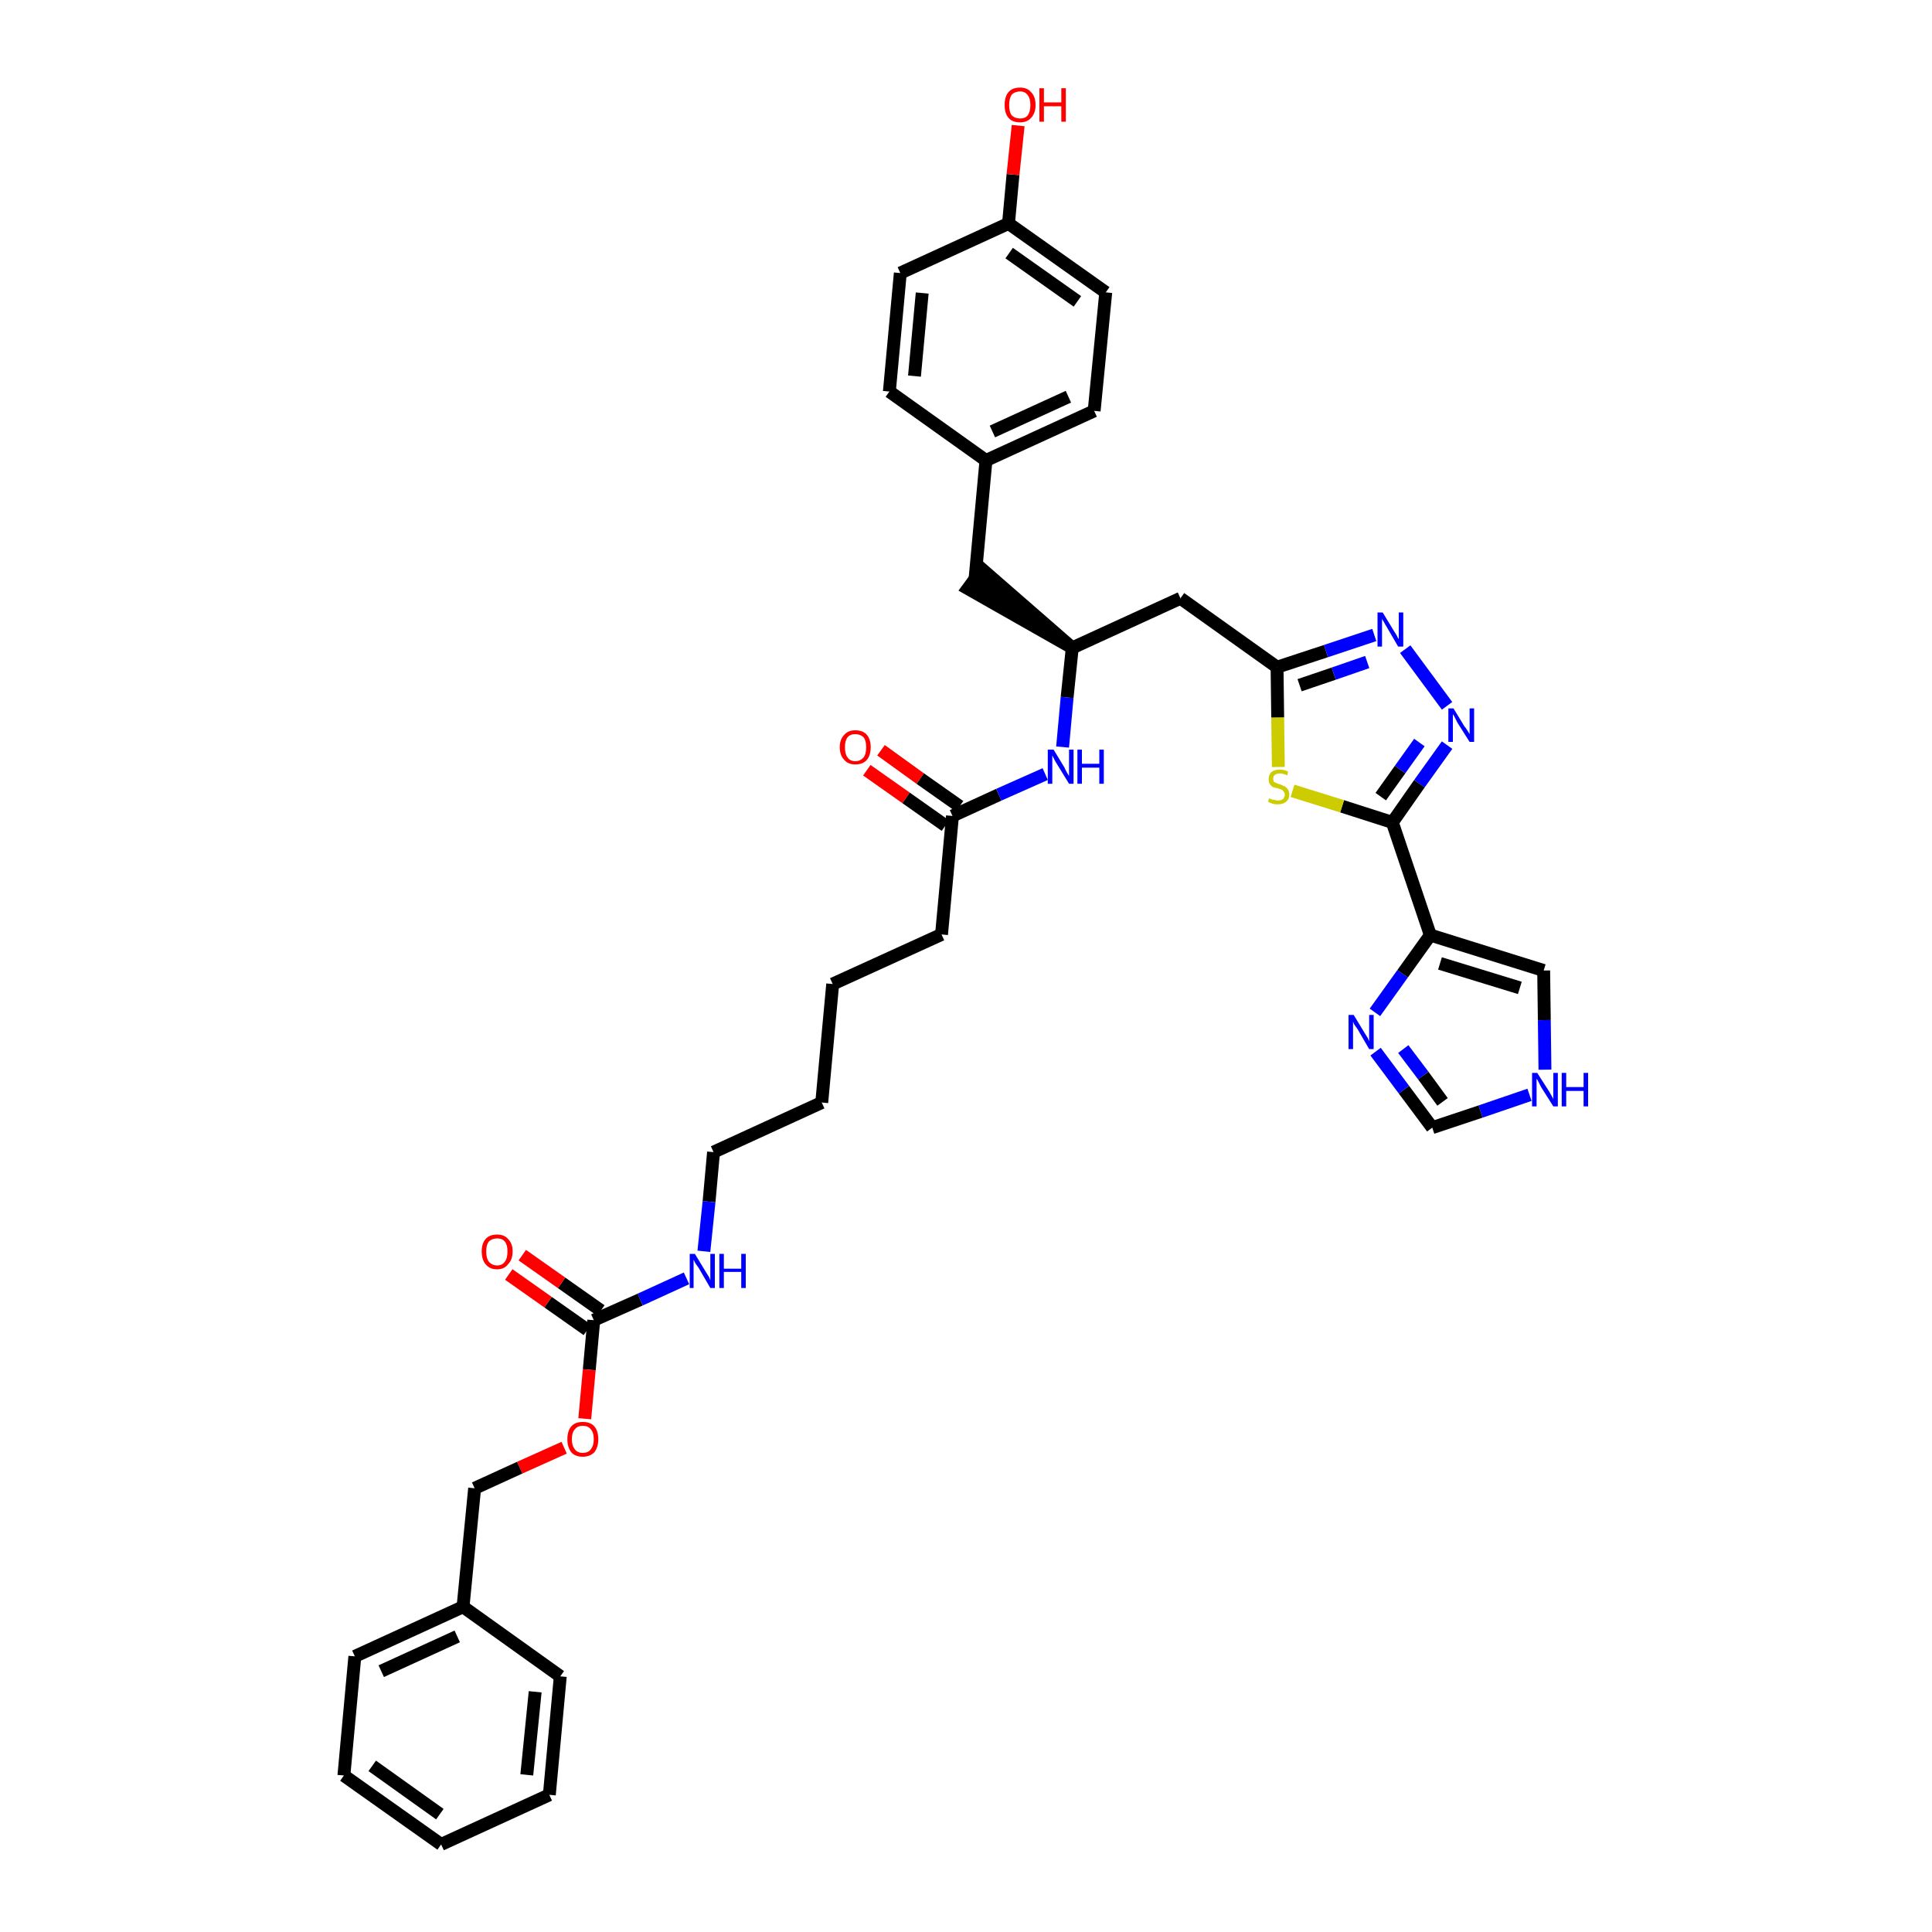 <?xml version='1.0' encoding='iso-8859-1'?>
<svg version='1.1' baseProfile='full'
              xmlns='http://www.w3.org/2000/svg'
                      xmlns:rdkit='http://www.rdkit.org/xml'
                      xmlns:xlink='http://www.w3.org/1999/xlink'
                  xml:space='preserve'
width='300px' height='300px' viewBox='0 0 300 300'>
<!-- END OF HEADER -->
<path class='bond-0 atom-0 atom-1' d='M 134.6,119.6 L 140.7,123.9' style='fill:none;fill-rule:evenodd;stroke:#FF0000;stroke-width:2.0px;stroke-linecap:butt;stroke-linejoin:miter;stroke-opacity:1' />
<path class='bond-0 atom-0 atom-1' d='M 140.7,123.9 L 146.8,128.2' style='fill:none;fill-rule:evenodd;stroke:#000000;stroke-width:2.0px;stroke-linecap:butt;stroke-linejoin:miter;stroke-opacity:1' />
<path class='bond-0 atom-0 atom-1' d='M 136.8,116.5 L 142.9,120.9' style='fill:none;fill-rule:evenodd;stroke:#FF0000;stroke-width:2.0px;stroke-linecap:butt;stroke-linejoin:miter;stroke-opacity:1' />
<path class='bond-0 atom-0 atom-1' d='M 142.9,120.9 L 149.0,125.2' style='fill:none;fill-rule:evenodd;stroke:#000000;stroke-width:2.0px;stroke-linecap:butt;stroke-linejoin:miter;stroke-opacity:1' />
<path class='bond-1 atom-1 atom-2' d='M 147.9,126.7 L 146.2,145.1' style='fill:none;fill-rule:evenodd;stroke:#000000;stroke-width:2.0px;stroke-linecap:butt;stroke-linejoin:miter;stroke-opacity:1' />
<path class='bond-16 atom-1 atom-17' d='M 147.9,126.7 L 155.1,123.4' style='fill:none;fill-rule:evenodd;stroke:#000000;stroke-width:2.0px;stroke-linecap:butt;stroke-linejoin:miter;stroke-opacity:1' />
<path class='bond-16 atom-1 atom-17' d='M 155.1,123.4 L 162.3,120.2' style='fill:none;fill-rule:evenodd;stroke:#0000FF;stroke-width:2.0px;stroke-linecap:butt;stroke-linejoin:miter;stroke-opacity:1' />
<path class='bond-2 atom-2 atom-3' d='M 146.2,145.1 L 129.3,152.8' style='fill:none;fill-rule:evenodd;stroke:#000000;stroke-width:2.0px;stroke-linecap:butt;stroke-linejoin:miter;stroke-opacity:1' />
<path class='bond-3 atom-3 atom-4' d='M 129.3,152.8 L 127.6,171.2' style='fill:none;fill-rule:evenodd;stroke:#000000;stroke-width:2.0px;stroke-linecap:butt;stroke-linejoin:miter;stroke-opacity:1' />
<path class='bond-4 atom-4 atom-5' d='M 127.6,171.2 L 110.8,178.9' style='fill:none;fill-rule:evenodd;stroke:#000000;stroke-width:2.0px;stroke-linecap:butt;stroke-linejoin:miter;stroke-opacity:1' />
<path class='bond-5 atom-5 atom-6' d='M 110.8,178.9 L 110.1,186.6' style='fill:none;fill-rule:evenodd;stroke:#000000;stroke-width:2.0px;stroke-linecap:butt;stroke-linejoin:miter;stroke-opacity:1' />
<path class='bond-5 atom-5 atom-6' d='M 110.1,186.6 L 109.3,194.3' style='fill:none;fill-rule:evenodd;stroke:#0000FF;stroke-width:2.0px;stroke-linecap:butt;stroke-linejoin:miter;stroke-opacity:1' />
<path class='bond-6 atom-6 atom-7' d='M 106.6,198.5 L 99.4,201.8' style='fill:none;fill-rule:evenodd;stroke:#0000FF;stroke-width:2.0px;stroke-linecap:butt;stroke-linejoin:miter;stroke-opacity:1' />
<path class='bond-6 atom-6 atom-7' d='M 99.4,201.8 L 92.2,205.0' style='fill:none;fill-rule:evenodd;stroke:#000000;stroke-width:2.0px;stroke-linecap:butt;stroke-linejoin:miter;stroke-opacity:1' />
<path class='bond-7 atom-7 atom-8' d='M 93.3,203.5 L 87.2,199.2' style='fill:none;fill-rule:evenodd;stroke:#000000;stroke-width:2.0px;stroke-linecap:butt;stroke-linejoin:miter;stroke-opacity:1' />
<path class='bond-7 atom-7 atom-8' d='M 87.2,199.2 L 81.1,194.9' style='fill:none;fill-rule:evenodd;stroke:#FF0000;stroke-width:2.0px;stroke-linecap:butt;stroke-linejoin:miter;stroke-opacity:1' />
<path class='bond-7 atom-7 atom-8' d='M 91.2,206.5 L 85.1,202.2' style='fill:none;fill-rule:evenodd;stroke:#000000;stroke-width:2.0px;stroke-linecap:butt;stroke-linejoin:miter;stroke-opacity:1' />
<path class='bond-7 atom-7 atom-8' d='M 85.1,202.2 L 79.0,197.9' style='fill:none;fill-rule:evenodd;stroke:#FF0000;stroke-width:2.0px;stroke-linecap:butt;stroke-linejoin:miter;stroke-opacity:1' />
<path class='bond-8 atom-7 atom-9' d='M 92.2,205.0 L 91.5,212.7' style='fill:none;fill-rule:evenodd;stroke:#000000;stroke-width:2.0px;stroke-linecap:butt;stroke-linejoin:miter;stroke-opacity:1' />
<path class='bond-8 atom-7 atom-9' d='M 91.5,212.7 L 90.8,220.3' style='fill:none;fill-rule:evenodd;stroke:#FF0000;stroke-width:2.0px;stroke-linecap:butt;stroke-linejoin:miter;stroke-opacity:1' />
<path class='bond-9 atom-9 atom-10' d='M 87.6,224.8 L 80.7,227.9' style='fill:none;fill-rule:evenodd;stroke:#FF0000;stroke-width:2.0px;stroke-linecap:butt;stroke-linejoin:miter;stroke-opacity:1' />
<path class='bond-9 atom-9 atom-10' d='M 80.7,227.9 L 73.7,231.1' style='fill:none;fill-rule:evenodd;stroke:#000000;stroke-width:2.0px;stroke-linecap:butt;stroke-linejoin:miter;stroke-opacity:1' />
<path class='bond-10 atom-10 atom-11' d='M 73.7,231.1 L 71.9,249.5' style='fill:none;fill-rule:evenodd;stroke:#000000;stroke-width:2.0px;stroke-linecap:butt;stroke-linejoin:miter;stroke-opacity:1' />
<path class='bond-11 atom-11 atom-12' d='M 71.9,249.5 L 55.1,257.2' style='fill:none;fill-rule:evenodd;stroke:#000000;stroke-width:2.0px;stroke-linecap:butt;stroke-linejoin:miter;stroke-opacity:1' />
<path class='bond-11 atom-11 atom-12' d='M 71.0,254.1 L 59.2,259.5' style='fill:none;fill-rule:evenodd;stroke:#000000;stroke-width:2.0px;stroke-linecap:butt;stroke-linejoin:miter;stroke-opacity:1' />
<path class='bond-37 atom-16 atom-11' d='M 87.0,260.3 L 71.9,249.5' style='fill:none;fill-rule:evenodd;stroke:#000000;stroke-width:2.0px;stroke-linecap:butt;stroke-linejoin:miter;stroke-opacity:1' />
<path class='bond-12 atom-12 atom-13' d='M 55.1,257.2 L 53.4,275.7' style='fill:none;fill-rule:evenodd;stroke:#000000;stroke-width:2.0px;stroke-linecap:butt;stroke-linejoin:miter;stroke-opacity:1' />
<path class='bond-13 atom-13 atom-14' d='M 53.4,275.7 L 68.5,286.4' style='fill:none;fill-rule:evenodd;stroke:#000000;stroke-width:2.0px;stroke-linecap:butt;stroke-linejoin:miter;stroke-opacity:1' />
<path class='bond-13 atom-13 atom-14' d='M 57.8,274.2 L 68.3,281.7' style='fill:none;fill-rule:evenodd;stroke:#000000;stroke-width:2.0px;stroke-linecap:butt;stroke-linejoin:miter;stroke-opacity:1' />
<path class='bond-14 atom-14 atom-15' d='M 68.5,286.4 L 85.3,278.7' style='fill:none;fill-rule:evenodd;stroke:#000000;stroke-width:2.0px;stroke-linecap:butt;stroke-linejoin:miter;stroke-opacity:1' />
<path class='bond-15 atom-15 atom-16' d='M 85.3,278.7 L 87.0,260.3' style='fill:none;fill-rule:evenodd;stroke:#000000;stroke-width:2.0px;stroke-linecap:butt;stroke-linejoin:miter;stroke-opacity:1' />
<path class='bond-15 atom-15 atom-16' d='M 81.8,275.6 L 83.1,262.7' style='fill:none;fill-rule:evenodd;stroke:#000000;stroke-width:2.0px;stroke-linecap:butt;stroke-linejoin:miter;stroke-opacity:1' />
<path class='bond-17 atom-17 atom-18' d='M 165.0,116.0 L 165.7,108.3' style='fill:none;fill-rule:evenodd;stroke:#0000FF;stroke-width:2.0px;stroke-linecap:butt;stroke-linejoin:miter;stroke-opacity:1' />
<path class='bond-17 atom-17 atom-18' d='M 165.7,108.3 L 166.5,100.6' style='fill:none;fill-rule:evenodd;stroke:#000000;stroke-width:2.0px;stroke-linecap:butt;stroke-linejoin:miter;stroke-opacity:1' />
<path class='bond-18 atom-18 atom-19' d='M 166.5,100.6 L 152.5,88.4 L 150.3,91.4 Z' style='fill:#000000;fill-rule:evenodd;fill-opacity:1;stroke:#000000;stroke-width:2.0px;stroke-linecap:butt;stroke-linejoin:miter;stroke-opacity:1;' />
<path class='bond-26 atom-18 atom-27' d='M 166.5,100.6 L 183.3,92.9' style='fill:none;fill-rule:evenodd;stroke:#000000;stroke-width:2.0px;stroke-linecap:butt;stroke-linejoin:miter;stroke-opacity:1' />
<path class='bond-19 atom-19 atom-20' d='M 151.4,89.9 L 153.1,71.5' style='fill:none;fill-rule:evenodd;stroke:#000000;stroke-width:2.0px;stroke-linecap:butt;stroke-linejoin:miter;stroke-opacity:1' />
<path class='bond-20 atom-20 atom-21' d='M 153.1,71.5 L 169.9,63.8' style='fill:none;fill-rule:evenodd;stroke:#000000;stroke-width:2.0px;stroke-linecap:butt;stroke-linejoin:miter;stroke-opacity:1' />
<path class='bond-20 atom-20 atom-21' d='M 154.1,67.0 L 165.9,61.6' style='fill:none;fill-rule:evenodd;stroke:#000000;stroke-width:2.0px;stroke-linecap:butt;stroke-linejoin:miter;stroke-opacity:1' />
<path class='bond-38 atom-26 atom-20' d='M 138.1,60.8 L 153.1,71.5' style='fill:none;fill-rule:evenodd;stroke:#000000;stroke-width:2.0px;stroke-linecap:butt;stroke-linejoin:miter;stroke-opacity:1' />
<path class='bond-21 atom-21 atom-22' d='M 169.9,63.8 L 171.7,45.4' style='fill:none;fill-rule:evenodd;stroke:#000000;stroke-width:2.0px;stroke-linecap:butt;stroke-linejoin:miter;stroke-opacity:1' />
<path class='bond-22 atom-22 atom-23' d='M 171.7,45.4 L 156.6,34.7' style='fill:none;fill-rule:evenodd;stroke:#000000;stroke-width:2.0px;stroke-linecap:butt;stroke-linejoin:miter;stroke-opacity:1' />
<path class='bond-22 atom-22 atom-23' d='M 167.3,46.8 L 156.7,39.3' style='fill:none;fill-rule:evenodd;stroke:#000000;stroke-width:2.0px;stroke-linecap:butt;stroke-linejoin:miter;stroke-opacity:1' />
<path class='bond-23 atom-23 atom-24' d='M 156.6,34.7 L 157.3,27.1' style='fill:none;fill-rule:evenodd;stroke:#000000;stroke-width:2.0px;stroke-linecap:butt;stroke-linejoin:miter;stroke-opacity:1' />
<path class='bond-23 atom-23 atom-24' d='M 157.3,27.1 L 158.1,19.5' style='fill:none;fill-rule:evenodd;stroke:#FF0000;stroke-width:2.0px;stroke-linecap:butt;stroke-linejoin:miter;stroke-opacity:1' />
<path class='bond-24 atom-23 atom-25' d='M 156.6,34.7 L 139.8,42.4' style='fill:none;fill-rule:evenodd;stroke:#000000;stroke-width:2.0px;stroke-linecap:butt;stroke-linejoin:miter;stroke-opacity:1' />
<path class='bond-25 atom-25 atom-26' d='M 139.8,42.4 L 138.1,60.8' style='fill:none;fill-rule:evenodd;stroke:#000000;stroke-width:2.0px;stroke-linecap:butt;stroke-linejoin:miter;stroke-opacity:1' />
<path class='bond-25 atom-25 atom-26' d='M 143.2,45.5 L 142.0,58.4' style='fill:none;fill-rule:evenodd;stroke:#000000;stroke-width:2.0px;stroke-linecap:butt;stroke-linejoin:miter;stroke-opacity:1' />
<path class='bond-27 atom-27 atom-28' d='M 183.3,92.9 L 198.3,103.6' style='fill:none;fill-rule:evenodd;stroke:#000000;stroke-width:2.0px;stroke-linecap:butt;stroke-linejoin:miter;stroke-opacity:1' />
<path class='bond-28 atom-28 atom-29' d='M 198.3,103.6 L 205.9,101.1' style='fill:none;fill-rule:evenodd;stroke:#000000;stroke-width:2.0px;stroke-linecap:butt;stroke-linejoin:miter;stroke-opacity:1' />
<path class='bond-28 atom-28 atom-29' d='M 205.9,101.1 L 213.4,98.6' style='fill:none;fill-rule:evenodd;stroke:#0000FF;stroke-width:2.0px;stroke-linecap:butt;stroke-linejoin:miter;stroke-opacity:1' />
<path class='bond-28 atom-28 atom-29' d='M 201.8,106.4 L 207.1,104.6' style='fill:none;fill-rule:evenodd;stroke:#000000;stroke-width:2.0px;stroke-linecap:butt;stroke-linejoin:miter;stroke-opacity:1' />
<path class='bond-28 atom-28 atom-29' d='M 207.1,104.6 L 212.3,102.8' style='fill:none;fill-rule:evenodd;stroke:#0000FF;stroke-width:2.0px;stroke-linecap:butt;stroke-linejoin:miter;stroke-opacity:1' />
<path class='bond-39 atom-37 atom-28' d='M 198.5,119.1 L 198.4,111.4' style='fill:none;fill-rule:evenodd;stroke:#CCCC00;stroke-width:2.0px;stroke-linecap:butt;stroke-linejoin:miter;stroke-opacity:1' />
<path class='bond-39 atom-37 atom-28' d='M 198.4,111.4 L 198.3,103.6' style='fill:none;fill-rule:evenodd;stroke:#000000;stroke-width:2.0px;stroke-linecap:butt;stroke-linejoin:miter;stroke-opacity:1' />
<path class='bond-29 atom-29 atom-30' d='M 218.2,100.8 L 224.7,109.6' style='fill:none;fill-rule:evenodd;stroke:#0000FF;stroke-width:2.0px;stroke-linecap:butt;stroke-linejoin:miter;stroke-opacity:1' />
<path class='bond-30 atom-30 atom-31' d='M 224.7,115.7 L 220.4,121.7' style='fill:none;fill-rule:evenodd;stroke:#0000FF;stroke-width:2.0px;stroke-linecap:butt;stroke-linejoin:miter;stroke-opacity:1' />
<path class='bond-30 atom-30 atom-31' d='M 220.4,121.7 L 216.2,127.7' style='fill:none;fill-rule:evenodd;stroke:#000000;stroke-width:2.0px;stroke-linecap:butt;stroke-linejoin:miter;stroke-opacity:1' />
<path class='bond-30 atom-30 atom-31' d='M 220.4,115.3 L 217.4,119.5' style='fill:none;fill-rule:evenodd;stroke:#0000FF;stroke-width:2.0px;stroke-linecap:butt;stroke-linejoin:miter;stroke-opacity:1' />
<path class='bond-30 atom-30 atom-31' d='M 217.4,119.5 L 214.4,123.7' style='fill:none;fill-rule:evenodd;stroke:#000000;stroke-width:2.0px;stroke-linecap:butt;stroke-linejoin:miter;stroke-opacity:1' />
<path class='bond-31 atom-31 atom-32' d='M 216.2,127.7 L 222.1,145.2' style='fill:none;fill-rule:evenodd;stroke:#000000;stroke-width:2.0px;stroke-linecap:butt;stroke-linejoin:miter;stroke-opacity:1' />
<path class='bond-36 atom-31 atom-37' d='M 216.2,127.7 L 208.4,125.2' style='fill:none;fill-rule:evenodd;stroke:#000000;stroke-width:2.0px;stroke-linecap:butt;stroke-linejoin:miter;stroke-opacity:1' />
<path class='bond-36 atom-31 atom-37' d='M 208.4,125.2 L 200.7,122.8' style='fill:none;fill-rule:evenodd;stroke:#CCCC00;stroke-width:2.0px;stroke-linecap:butt;stroke-linejoin:miter;stroke-opacity:1' />
<path class='bond-32 atom-32 atom-33' d='M 222.1,145.2 L 239.7,150.7' style='fill:none;fill-rule:evenodd;stroke:#000000;stroke-width:2.0px;stroke-linecap:butt;stroke-linejoin:miter;stroke-opacity:1' />
<path class='bond-32 atom-32 atom-33' d='M 223.6,149.6 L 236.0,153.4' style='fill:none;fill-rule:evenodd;stroke:#000000;stroke-width:2.0px;stroke-linecap:butt;stroke-linejoin:miter;stroke-opacity:1' />
<path class='bond-40 atom-36 atom-32' d='M 213.5,157.2 L 217.8,151.2' style='fill:none;fill-rule:evenodd;stroke:#0000FF;stroke-width:2.0px;stroke-linecap:butt;stroke-linejoin:miter;stroke-opacity:1' />
<path class='bond-40 atom-36 atom-32' d='M 217.8,151.2 L 222.1,145.2' style='fill:none;fill-rule:evenodd;stroke:#000000;stroke-width:2.0px;stroke-linecap:butt;stroke-linejoin:miter;stroke-opacity:1' />
<path class='bond-33 atom-33 atom-34' d='M 239.7,150.7 L 239.8,158.4' style='fill:none;fill-rule:evenodd;stroke:#000000;stroke-width:2.0px;stroke-linecap:butt;stroke-linejoin:miter;stroke-opacity:1' />
<path class='bond-33 atom-33 atom-34' d='M 239.8,158.4 L 239.9,166.1' style='fill:none;fill-rule:evenodd;stroke:#0000FF;stroke-width:2.0px;stroke-linecap:butt;stroke-linejoin:miter;stroke-opacity:1' />
<path class='bond-34 atom-34 atom-35' d='M 237.5,170.0 L 229.9,172.6' style='fill:none;fill-rule:evenodd;stroke:#0000FF;stroke-width:2.0px;stroke-linecap:butt;stroke-linejoin:miter;stroke-opacity:1' />
<path class='bond-34 atom-34 atom-35' d='M 229.9,172.6 L 222.4,175.1' style='fill:none;fill-rule:evenodd;stroke:#000000;stroke-width:2.0px;stroke-linecap:butt;stroke-linejoin:miter;stroke-opacity:1' />
<path class='bond-35 atom-35 atom-36' d='M 222.4,175.1 L 218.0,169.2' style='fill:none;fill-rule:evenodd;stroke:#000000;stroke-width:2.0px;stroke-linecap:butt;stroke-linejoin:miter;stroke-opacity:1' />
<path class='bond-35 atom-35 atom-36' d='M 218.0,169.2 L 213.6,163.3' style='fill:none;fill-rule:evenodd;stroke:#0000FF;stroke-width:2.0px;stroke-linecap:butt;stroke-linejoin:miter;stroke-opacity:1' />
<path class='bond-35 atom-35 atom-36' d='M 224.0,171.1 L 221.0,167.0' style='fill:none;fill-rule:evenodd;stroke:#000000;stroke-width:2.0px;stroke-linecap:butt;stroke-linejoin:miter;stroke-opacity:1' />
<path class='bond-35 atom-35 atom-36' d='M 221.0,167.0 L 217.9,162.9' style='fill:none;fill-rule:evenodd;stroke:#0000FF;stroke-width:2.0px;stroke-linecap:butt;stroke-linejoin:miter;stroke-opacity:1' />
<path  class='atom-0' d='M 130.4 116.0
Q 130.4 114.8, 131.1 114.1
Q 131.7 113.4, 132.8 113.4
Q 134.0 113.4, 134.6 114.1
Q 135.2 114.8, 135.2 116.0
Q 135.2 117.3, 134.6 118.0
Q 134.0 118.7, 132.8 118.7
Q 131.7 118.7, 131.1 118.0
Q 130.4 117.3, 130.4 116.0
M 132.8 118.2
Q 133.6 118.2, 134.1 117.6
Q 134.5 117.1, 134.5 116.0
Q 134.5 115.0, 134.1 114.5
Q 133.6 114.0, 132.8 114.0
Q 132.0 114.0, 131.6 114.5
Q 131.2 115.0, 131.2 116.0
Q 131.2 117.1, 131.6 117.6
Q 132.0 118.2, 132.8 118.2
' fill='#FF0000'/>
<path  class='atom-6' d='M 107.9 194.7
L 109.6 197.5
Q 109.8 197.8, 110.1 198.3
Q 110.3 198.8, 110.3 198.8
L 110.3 194.7
L 111.0 194.7
L 111.0 200.0
L 110.3 200.0
L 108.5 196.9
Q 108.3 196.6, 108.0 196.2
Q 107.8 195.8, 107.7 195.6
L 107.7 200.0
L 107.1 200.0
L 107.1 194.7
L 107.9 194.7
' fill='#0000FF'/>
<path  class='atom-6' d='M 111.7 194.7
L 112.4 194.7
L 112.4 197.0
L 115.1 197.0
L 115.1 194.7
L 115.8 194.7
L 115.8 200.0
L 115.1 200.0
L 115.1 197.5
L 112.4 197.5
L 112.4 200.0
L 111.7 200.0
L 111.7 194.7
' fill='#0000FF'/>
<path  class='atom-8' d='M 74.8 194.3
Q 74.8 193.1, 75.4 192.4
Q 76.0 191.7, 77.2 191.7
Q 78.3 191.7, 78.9 192.4
Q 79.6 193.1, 79.6 194.3
Q 79.6 195.6, 78.9 196.3
Q 78.3 197.1, 77.2 197.1
Q 76.0 197.1, 75.4 196.3
Q 74.8 195.6, 74.8 194.3
M 77.2 196.5
Q 78.0 196.5, 78.4 195.9
Q 78.8 195.4, 78.8 194.3
Q 78.8 193.3, 78.4 192.8
Q 78.0 192.3, 77.2 192.3
Q 76.4 192.3, 75.9 192.8
Q 75.5 193.3, 75.5 194.3
Q 75.5 195.4, 75.9 195.9
Q 76.4 196.5, 77.2 196.5
' fill='#FF0000'/>
<path  class='atom-9' d='M 88.1 223.5
Q 88.1 222.2, 88.7 221.5
Q 89.3 220.8, 90.5 220.8
Q 91.7 220.8, 92.3 221.5
Q 92.9 222.2, 92.9 223.5
Q 92.9 224.7, 92.3 225.5
Q 91.6 226.2, 90.5 226.2
Q 89.3 226.2, 88.7 225.5
Q 88.1 224.7, 88.1 223.5
M 90.5 225.6
Q 91.3 225.6, 91.7 225.1
Q 92.2 224.5, 92.2 223.5
Q 92.2 222.4, 91.7 221.9
Q 91.3 221.4, 90.5 221.4
Q 89.7 221.4, 89.3 221.9
Q 88.8 222.4, 88.8 223.5
Q 88.8 224.5, 89.3 225.1
Q 89.7 225.6, 90.5 225.6
' fill='#FF0000'/>
<path  class='atom-17' d='M 163.6 116.4
L 165.3 119.2
Q 165.4 119.5, 165.7 120.0
Q 166.0 120.5, 166.0 120.5
L 166.0 116.4
L 166.7 116.4
L 166.7 121.7
L 166.0 121.7
L 164.1 118.6
Q 163.9 118.3, 163.7 117.9
Q 163.5 117.5, 163.4 117.3
L 163.4 121.7
L 162.7 121.7
L 162.7 116.4
L 163.6 116.4
' fill='#0000FF'/>
<path  class='atom-17' d='M 167.3 116.4
L 168.0 116.4
L 168.0 118.6
L 170.7 118.6
L 170.7 116.4
L 171.4 116.4
L 171.4 121.7
L 170.7 121.7
L 170.7 119.2
L 168.0 119.2
L 168.0 121.7
L 167.3 121.7
L 167.3 116.4
' fill='#0000FF'/>
<path  class='atom-24' d='M 156.0 16.3
Q 156.0 15.0, 156.6 14.3
Q 157.2 13.6, 158.4 13.6
Q 159.5 13.6, 160.1 14.3
Q 160.8 15.0, 160.8 16.3
Q 160.8 17.6, 160.1 18.3
Q 159.5 19.0, 158.4 19.0
Q 157.2 19.0, 156.6 18.3
Q 156.0 17.6, 156.0 16.3
M 158.4 18.4
Q 159.2 18.4, 159.6 17.9
Q 160.0 17.3, 160.0 16.3
Q 160.0 15.3, 159.6 14.8
Q 159.2 14.2, 158.4 14.2
Q 157.6 14.2, 157.1 14.7
Q 156.7 15.3, 156.7 16.3
Q 156.7 17.4, 157.1 17.9
Q 157.6 18.4, 158.4 18.4
' fill='#FF0000'/>
<path  class='atom-24' d='M 161.4 13.7
L 162.1 13.7
L 162.1 15.9
L 164.8 15.9
L 164.8 13.7
L 165.5 13.7
L 165.5 18.9
L 164.8 18.9
L 164.8 16.5
L 162.1 16.5
L 162.1 18.9
L 161.4 18.9
L 161.4 13.7
' fill='#FF0000'/>
<path  class='atom-29' d='M 214.7 95.1
L 216.4 97.9
Q 216.6 98.2, 216.9 98.7
Q 217.1 99.2, 217.2 99.2
L 217.2 95.1
L 217.9 95.1
L 217.9 100.4
L 217.1 100.4
L 215.3 97.3
Q 215.1 97.0, 214.9 96.6
Q 214.6 96.2, 214.6 96.0
L 214.6 100.4
L 213.9 100.4
L 213.9 95.1
L 214.7 95.1
' fill='#0000FF'/>
<path  class='atom-30' d='M 225.7 110.0
L 227.4 112.8
Q 227.6 113.0, 227.9 113.5
Q 228.2 114.0, 228.2 114.0
L 228.2 110.0
L 228.9 110.0
L 228.9 115.2
L 228.2 115.2
L 226.3 112.2
Q 226.1 111.8, 225.9 111.4
Q 225.7 111.0, 225.6 110.9
L 225.6 115.2
L 224.9 115.2
L 224.9 110.0
L 225.7 110.0
' fill='#0000FF'/>
<path  class='atom-34' d='M 238.7 166.6
L 240.5 169.4
Q 240.6 169.6, 240.9 170.1
Q 241.2 170.6, 241.2 170.7
L 241.2 166.6
L 241.9 166.6
L 241.9 171.8
L 241.2 171.8
L 239.3 168.8
Q 239.1 168.4, 238.9 168.0
Q 238.7 167.6, 238.6 167.5
L 238.6 171.8
L 237.9 171.8
L 237.9 166.6
L 238.7 166.6
' fill='#0000FF'/>
<path  class='atom-34' d='M 242.5 166.6
L 243.2 166.6
L 243.2 168.8
L 245.9 168.8
L 245.9 166.6
L 246.6 166.6
L 246.6 171.8
L 245.9 171.8
L 245.9 169.4
L 243.2 169.4
L 243.2 171.8
L 242.5 171.8
L 242.5 166.6
' fill='#0000FF'/>
<path  class='atom-36' d='M 210.2 157.6
L 211.9 160.4
Q 212.1 160.7, 212.4 161.2
Q 212.6 161.7, 212.6 161.7
L 212.6 157.6
L 213.3 157.6
L 213.3 162.9
L 212.6 162.9
L 210.8 159.8
Q 210.6 159.5, 210.3 159.1
Q 210.1 158.7, 210.1 158.6
L 210.1 162.9
L 209.4 162.9
L 209.4 157.6
L 210.2 157.6
' fill='#0000FF'/>
<path  class='atom-37' d='M 197.1 123.9
Q 197.1 124.0, 197.4 124.1
Q 197.6 124.2, 197.9 124.2
Q 198.1 124.3, 198.4 124.3
Q 198.9 124.3, 199.2 124.1
Q 199.5 123.8, 199.5 123.4
Q 199.5 123.1, 199.3 122.9
Q 199.2 122.7, 199.0 122.6
Q 198.7 122.5, 198.4 122.4
Q 197.9 122.3, 197.6 122.2
Q 197.4 122.0, 197.2 121.8
Q 197.0 121.5, 197.0 121.0
Q 197.0 120.3, 197.4 119.9
Q 197.9 119.5, 198.7 119.5
Q 199.4 119.5, 200.0 119.8
L 199.9 120.4
Q 199.2 120.1, 198.8 120.1
Q 198.3 120.1, 198.0 120.3
Q 197.7 120.5, 197.7 120.9
Q 197.7 121.2, 197.8 121.4
Q 198.0 121.5, 198.2 121.6
Q 198.4 121.7, 198.8 121.8
Q 199.2 122.0, 199.5 122.1
Q 199.8 122.3, 200.0 122.6
Q 200.2 122.9, 200.2 123.4
Q 200.2 124.1, 199.7 124.5
Q 199.2 124.9, 198.4 124.9
Q 198.0 124.9, 197.6 124.8
Q 197.3 124.7, 196.9 124.5
L 197.1 123.9
' fill='#CCCC00'/>
</svg>
